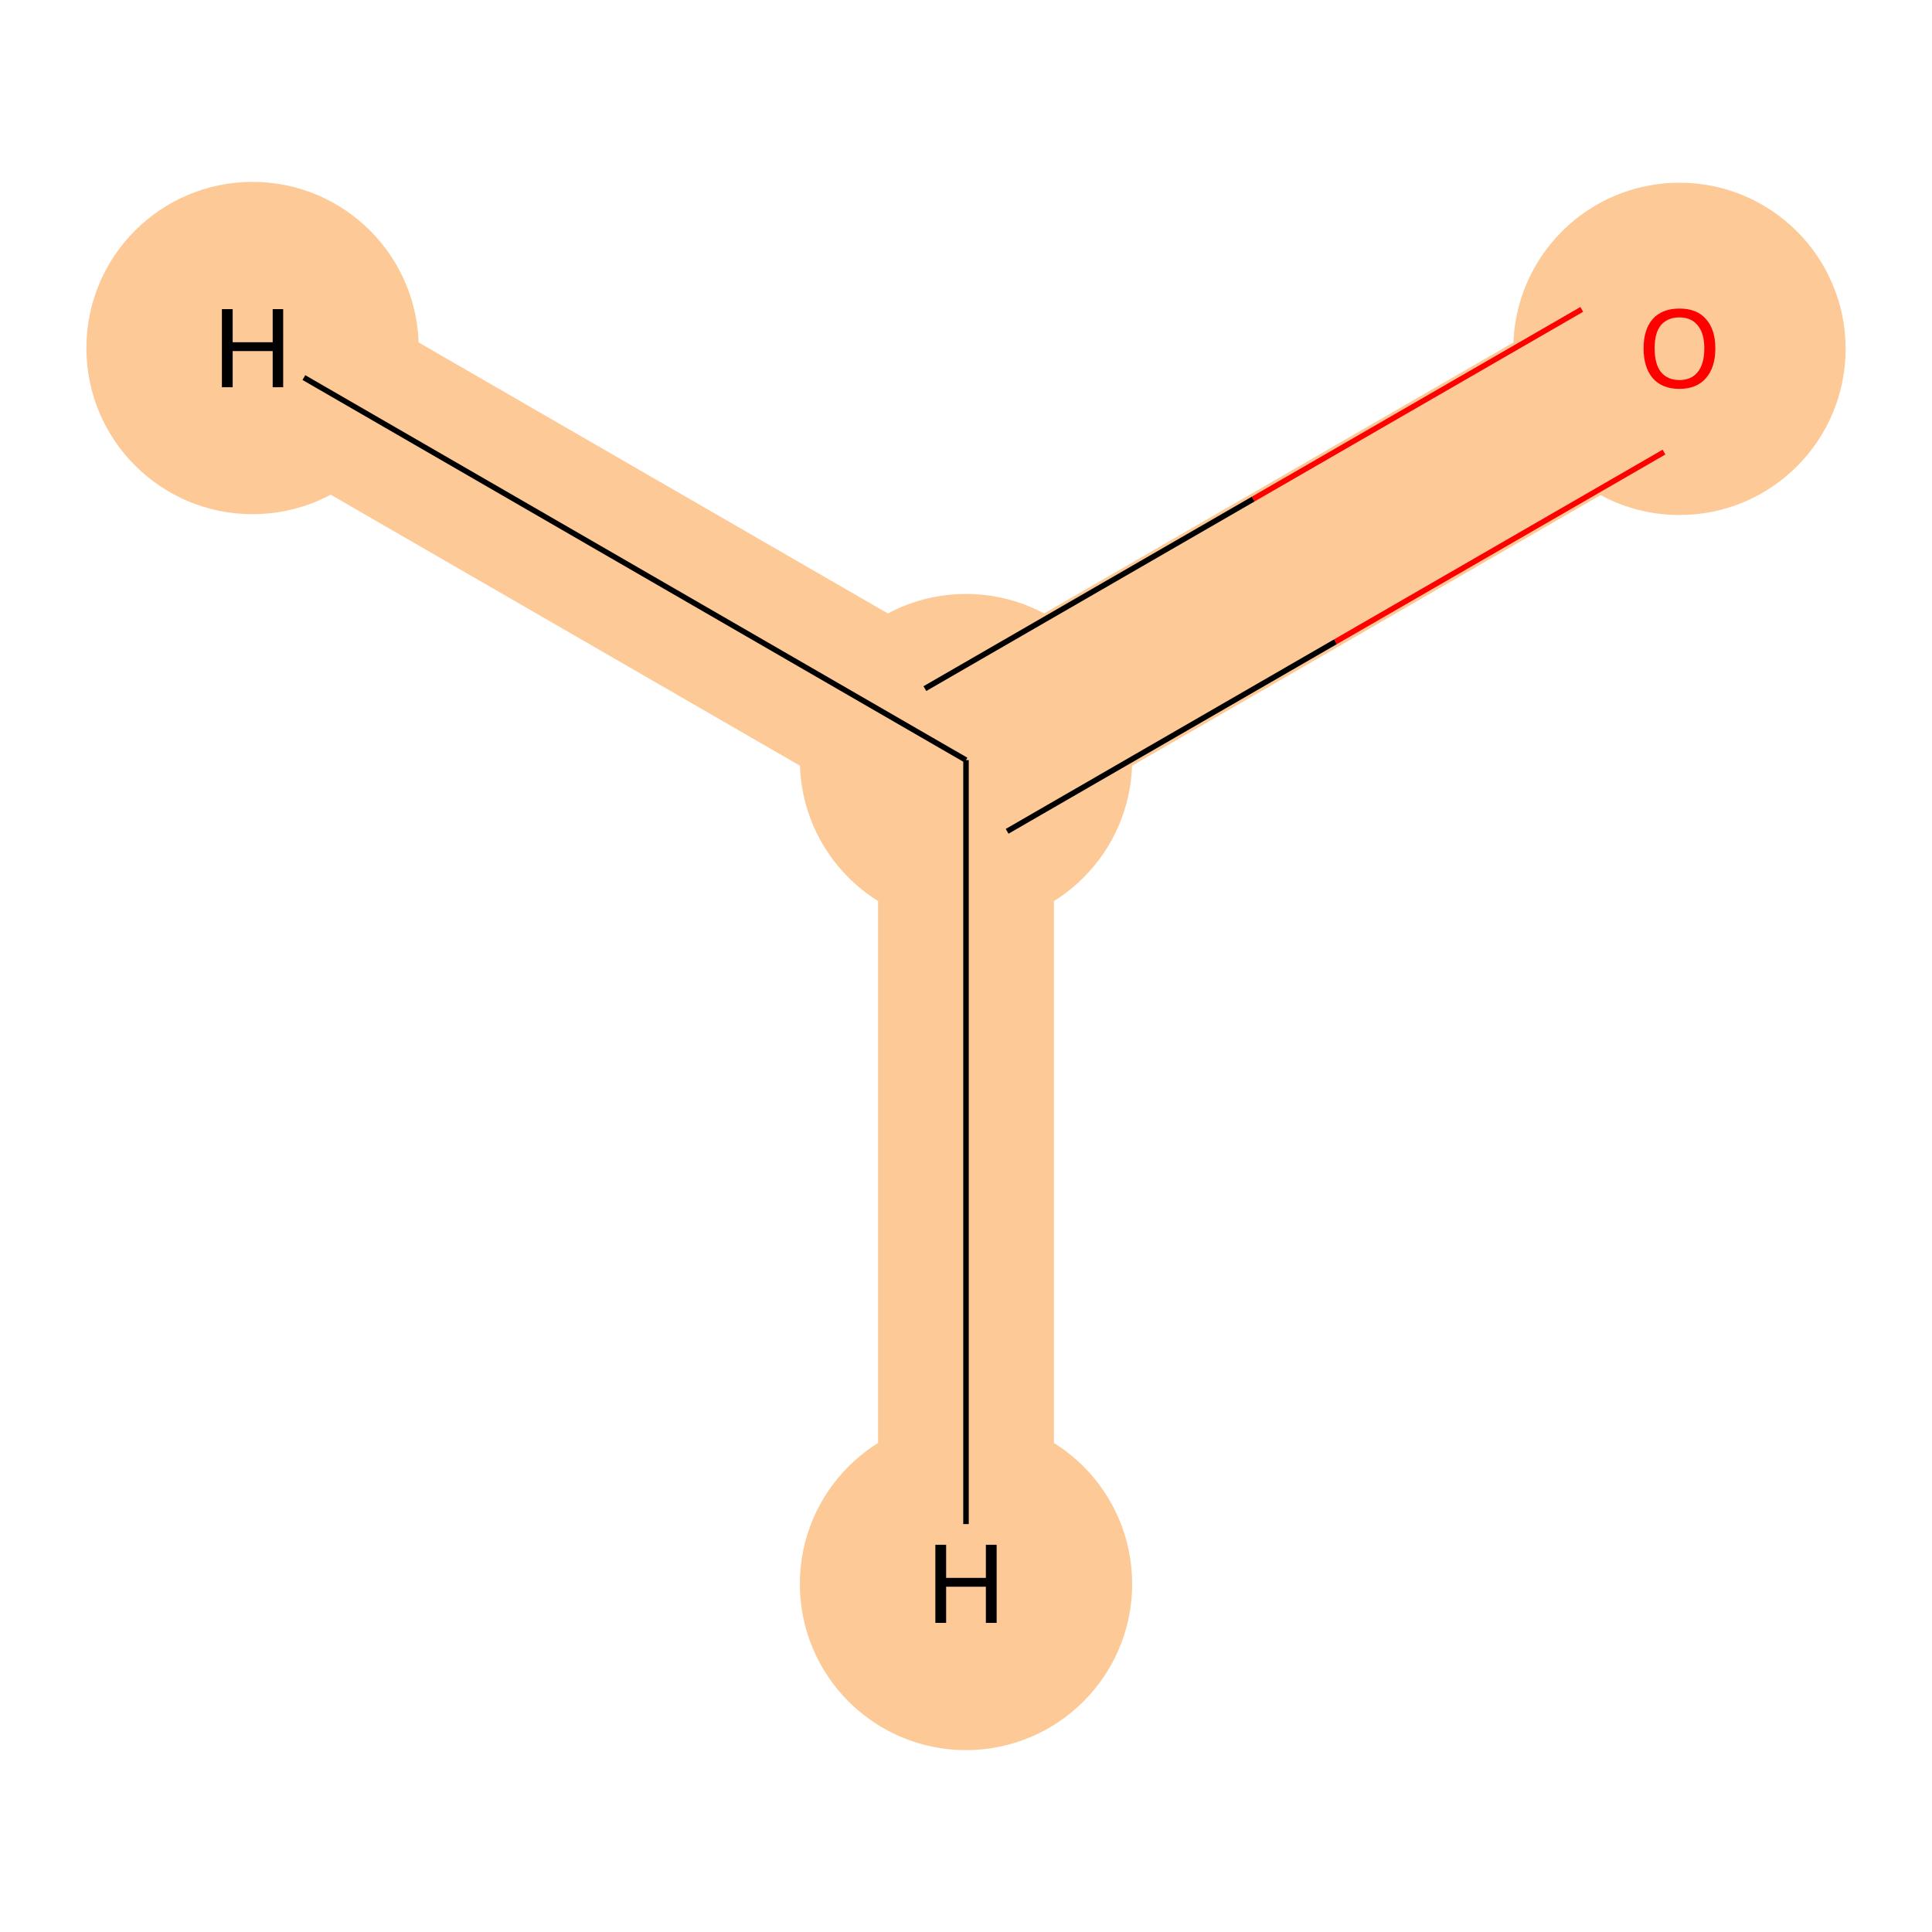 <?xml version='1.0' encoding='iso-8859-1'?>
<svg version='1.1' baseProfile='full'
              xmlns='http://www.w3.org/2000/svg'
                      xmlns:rdkit='http://www.rdkit.org/xml'
                      xmlns:xlink='http://www.w3.org/1999/xlink'
                  xml:space='preserve'
width='700px' height='700px' viewBox='0 0 700 700'>
<!-- END OF HEADER -->
<rect style='opacity:1.0;fill:#FFFFFF;stroke:none' width='700.0' height='700.0' x='0.0' y='0.0'> </rect>
<path d='M 350.0,275.4 L 608.5,126.1' style='fill:none;fill-rule:evenodd;stroke:#FDC997;stroke-width:63.7px;stroke-linecap:butt;stroke-linejoin:miter;stroke-opacity:1' />
<path d='M 350.0,275.4 L 91.5,126.1' style='fill:none;fill-rule:evenodd;stroke:#FDC997;stroke-width:63.7px;stroke-linecap:butt;stroke-linejoin:miter;stroke-opacity:1' />
<path d='M 350.0,275.4 L 350.0,573.9' style='fill:none;fill-rule:evenodd;stroke:#FDC997;stroke-width:63.7px;stroke-linecap:butt;stroke-linejoin:miter;stroke-opacity:1' />
<ellipse cx='350.0' cy='275.4' rx='59.7' ry='59.7'  style='fill:#FDC997;fill-rule:evenodd;stroke:#FDC997;stroke-width:1.0px;stroke-linecap:butt;stroke-linejoin:miter;stroke-opacity:1' />
<ellipse cx='608.5' cy='126.4' rx='59.7' ry='59.7'  style='fill:#FDC997;fill-rule:evenodd;stroke:#FDC997;stroke-width:1.0px;stroke-linecap:butt;stroke-linejoin:miter;stroke-opacity:1' />
<ellipse cx='91.5' cy='126.1' rx='59.7' ry='59.7'  style='fill:#FDC997;fill-rule:evenodd;stroke:#FDC997;stroke-width:1.0px;stroke-linecap:butt;stroke-linejoin:miter;stroke-opacity:1' />
<ellipse cx='350.0' cy='573.9' rx='59.7' ry='59.7'  style='fill:#FDC997;fill-rule:evenodd;stroke:#FDC997;stroke-width:1.0px;stroke-linecap:butt;stroke-linejoin:miter;stroke-opacity:1' />
<path class='bond-0 atom-0 atom-1' d='M 364.9,301.2 L 483.9,232.5' style='fill:none;fill-rule:evenodd;stroke:#000000;stroke-width:2.0px;stroke-linecap:butt;stroke-linejoin:miter;stroke-opacity:1' />
<path class='bond-0 atom-0 atom-1' d='M 483.9,232.5 L 602.9,163.8' style='fill:none;fill-rule:evenodd;stroke:#FF0000;stroke-width:2.0px;stroke-linecap:butt;stroke-linejoin:miter;stroke-opacity:1' />
<path class='bond-0 atom-0 atom-1' d='M 335.1,249.5 L 454.1,180.8' style='fill:none;fill-rule:evenodd;stroke:#000000;stroke-width:2.0px;stroke-linecap:butt;stroke-linejoin:miter;stroke-opacity:1' />
<path class='bond-0 atom-0 atom-1' d='M 454.1,180.8 L 573.1,112.1' style='fill:none;fill-rule:evenodd;stroke:#FF0000;stroke-width:2.0px;stroke-linecap:butt;stroke-linejoin:miter;stroke-opacity:1' />
<path class='bond-1 atom-0 atom-2' d='M 350.0,275.4 L 110.1,136.8' style='fill:none;fill-rule:evenodd;stroke:#000000;stroke-width:2.0px;stroke-linecap:butt;stroke-linejoin:miter;stroke-opacity:1' />
<path class='bond-2 atom-0 atom-3' d='M 350.0,275.4 L 350.0,552.2' style='fill:none;fill-rule:evenodd;stroke:#000000;stroke-width:2.0px;stroke-linecap:butt;stroke-linejoin:miter;stroke-opacity:1' />
<path  class='atom-1' d='M 595.5 126.2
Q 595.5 119.4, 598.8 115.6
Q 602.2 111.8, 608.5 111.8
Q 614.8 111.8, 618.1 115.6
Q 621.5 119.4, 621.5 126.2
Q 621.5 133.1, 618.1 137.0
Q 614.7 140.9, 608.5 140.9
Q 602.2 140.9, 598.8 137.0
Q 595.5 133.1, 595.5 126.2
M 608.5 137.7
Q 612.8 137.7, 615.1 134.8
Q 617.5 131.9, 617.5 126.2
Q 617.5 120.7, 615.1 117.9
Q 612.8 115.0, 608.5 115.0
Q 604.2 115.0, 601.8 117.8
Q 599.5 120.6, 599.5 126.2
Q 599.5 131.9, 601.8 134.8
Q 604.2 137.7, 608.5 137.7
' fill='#FF0000'/>
<path  class='atom-2' d='M 80.4 112.0
L 84.3 112.0
L 84.3 124.0
L 98.8 124.0
L 98.8 112.0
L 102.6 112.0
L 102.6 140.3
L 98.8 140.3
L 98.8 127.2
L 84.3 127.2
L 84.3 140.3
L 80.4 140.3
L 80.4 112.0
' fill='#000000'/>
<path  class='atom-3' d='M 338.9 559.7
L 342.8 559.7
L 342.8 571.7
L 357.2 571.7
L 357.2 559.7
L 361.1 559.7
L 361.1 588.0
L 357.2 588.0
L 357.2 574.9
L 342.8 574.9
L 342.8 588.0
L 338.9 588.0
L 338.9 559.7
' fill='#000000'/>
</svg>
